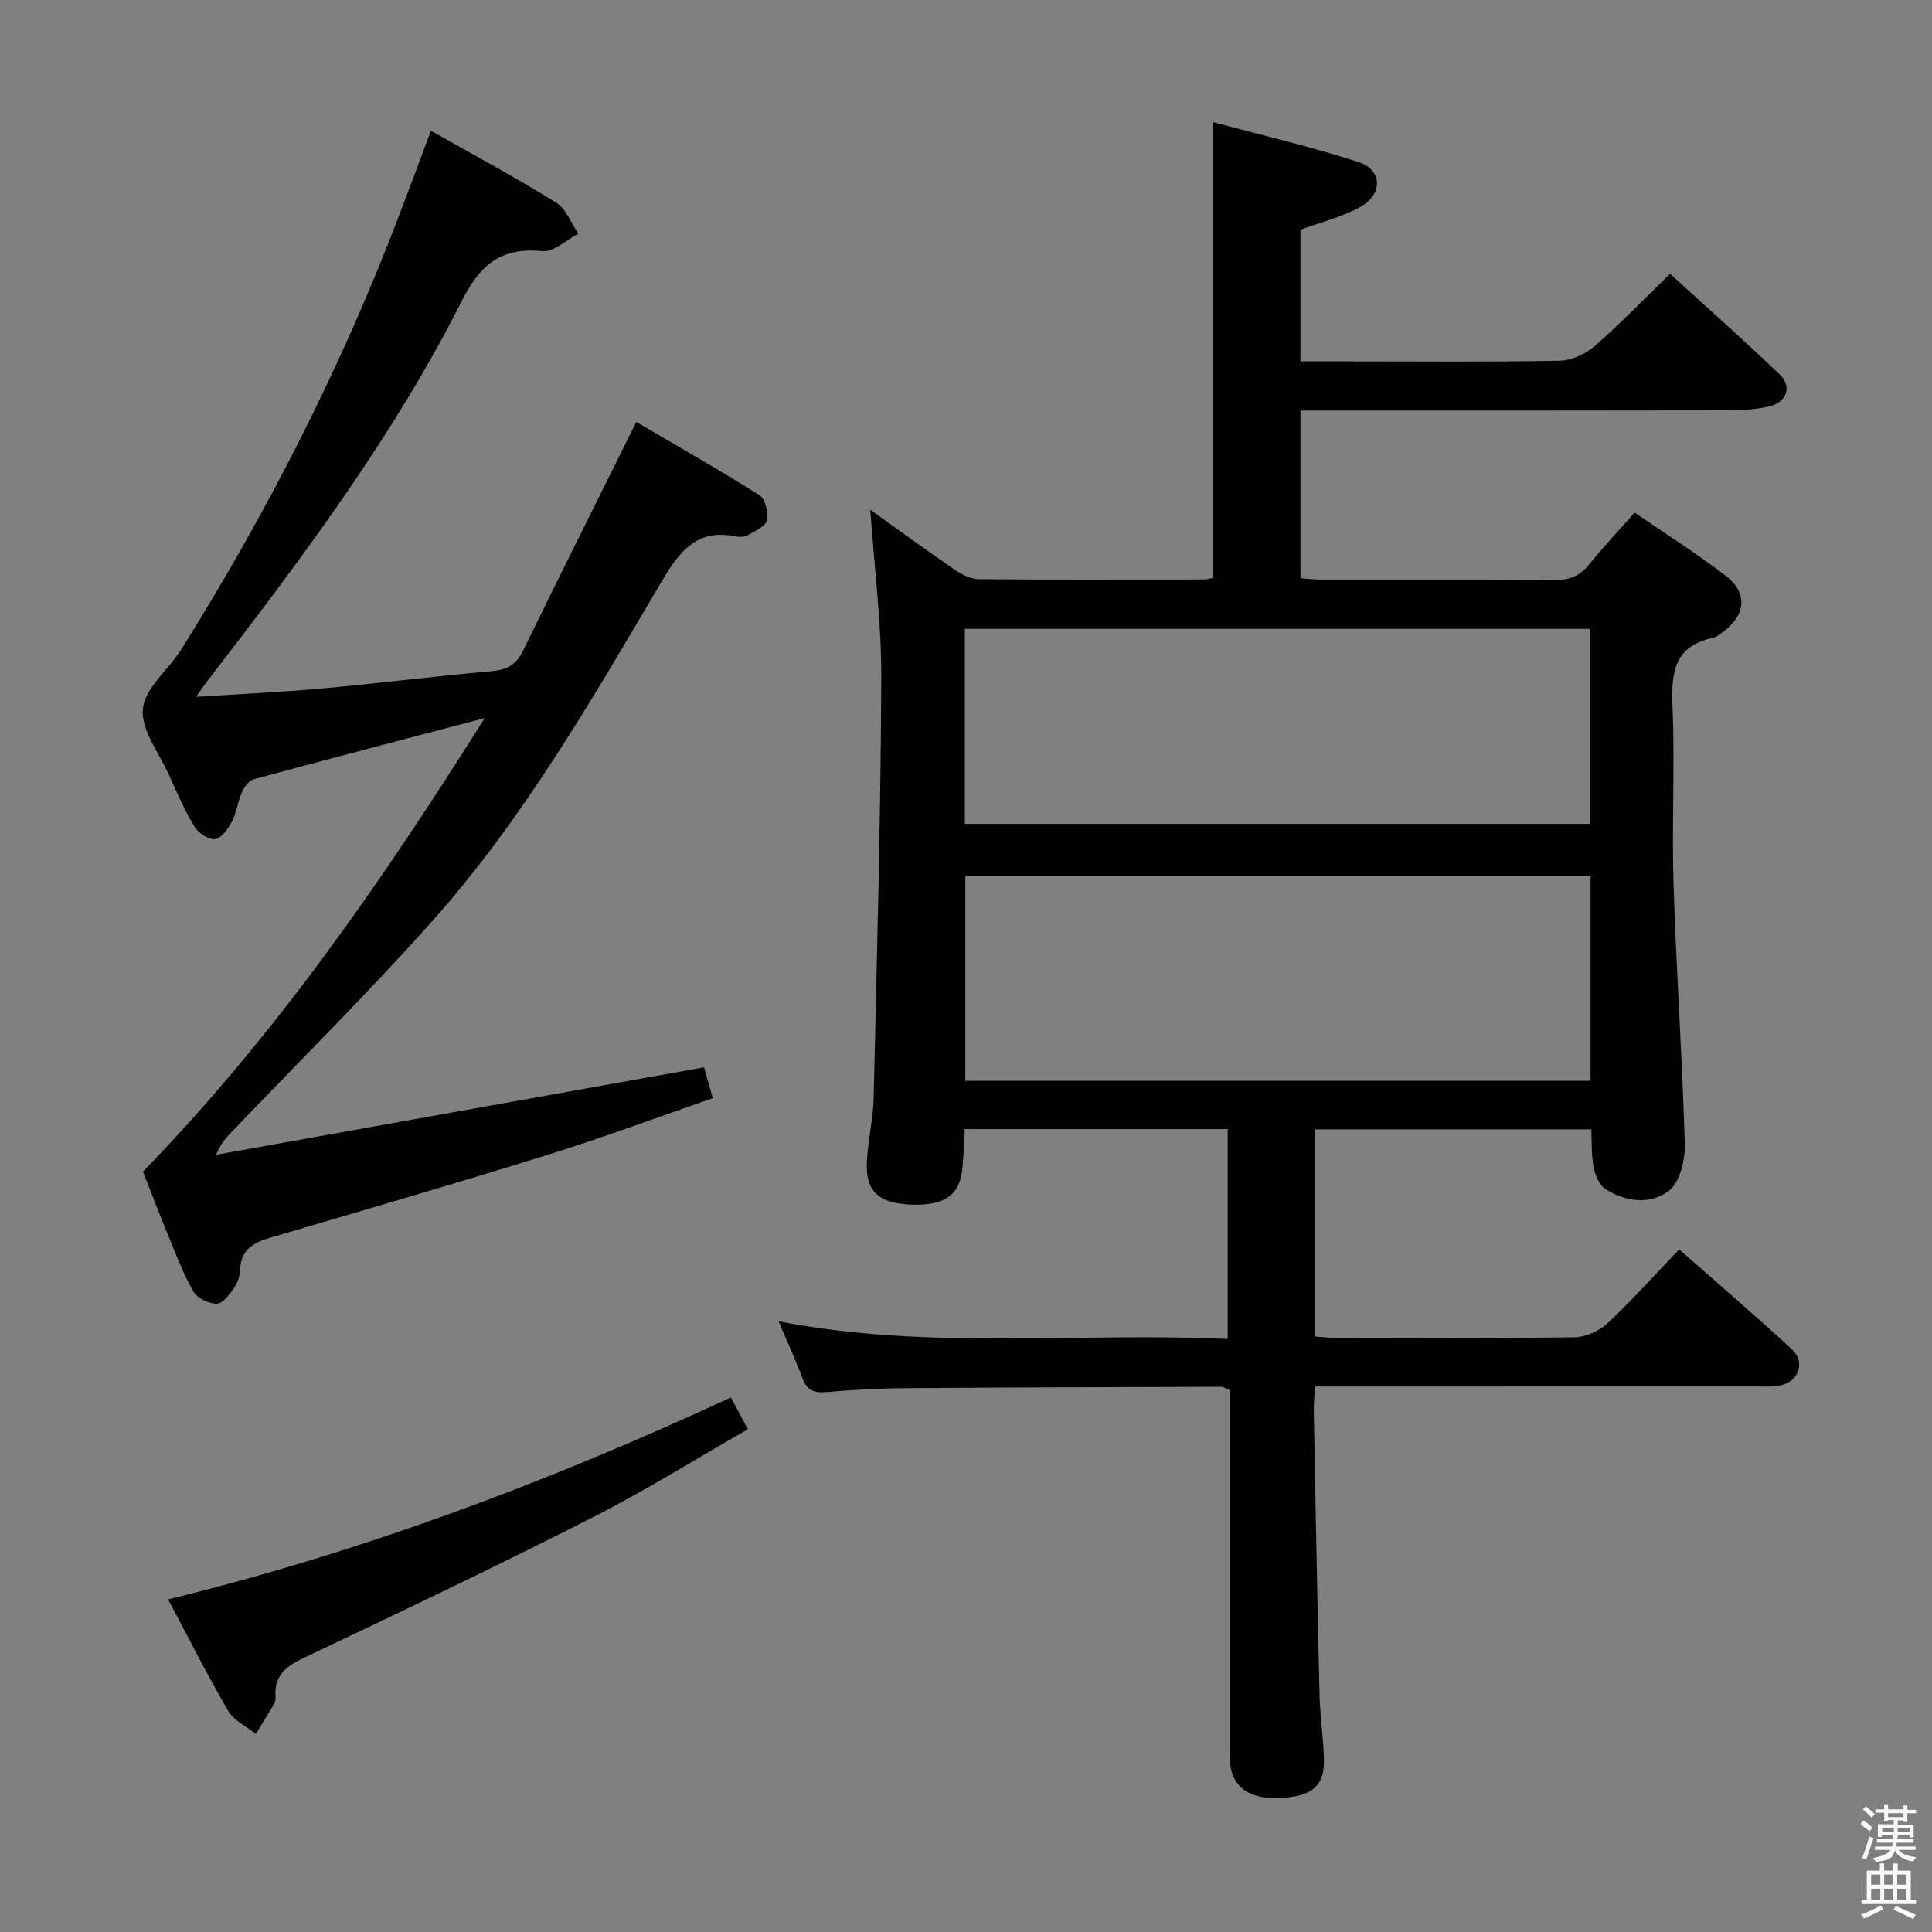 <svg enable-background="new 0 0 400 400" viewBox="0 0 400 400" xmlns="http://www.w3.org/2000/svg"><rect x="0" y="0" width="400" height="400" fill="#808080" stroke="none"/><path d="m385.2 377.6.6-.7c.6.4 1.3.9 1.9 1.5l-.6.7c-.8-.5-1.4-1-1.9-1.5zm.3 7.1c.6-1.4 1.1-2.9 1.5-4.5.3.1.6.3.9.4-.5 1.4-1 2.9-1.5 4.4zm.2-10.1.6-.6c.7.5 1.3 1.1 1.9 1.6l-.7.7c-.6-.6-1.2-1.2-1.8-1.7zm8.4-.8h.8v.9h1.8v.7h-1.8v1.8h-.8v-.3h-1.2v.9h3.3v2.6h-.8v-.4h-2.5c0 .3 0 .6-.1.8h3.4v.7h-3.5c0 .3-.1.6-.1.8h4v.7h-3.5c.7.9 1.9 1.3 3.6 1.5-.2.2-.4.5-.6.9-1.9-.3-3.2-1.1-3.8-2.3-.5 2.1-1.8 2-3.9 2.4-.2-.3-.4-.5-.6-.8 1.9-.4 3.1-.9 3.6-1.7h-3.2v-.7h3.5c.1-.2.1-.5.2-.8h-3.3v-.7h3.4c0-.2 0-.5 0-.8h-2.4v.3h-.8v-2.6h3.3v-.9h-1.2v.3h-.8v-1.8h-1.8v-.7h1.8v-.9h.8v.9h3.2zm-4.4 5.5h2.4c0-.3 0-.6 0-.9h-2.4zm1.2-3.1h3.2v-.8h-3.2zm4.4 2.2h-2.4v.9h2.5v-.9z" fill="#fafafb"/><path d="m389.2 385.8h.9v1.5h1.9v-1.5h.9v1.5h2.7v6h1.1v.9h-11.3v-.9h1.1v-6h2.7zm.2 8.7.5.8c-1.2.6-2.5 1.3-4 1.9-.2-.3-.3-.6-.6-.8 1.6-.6 3-1.3 4.1-1.9zm-2-4.3h1.9v-2.1h-1.9zm0 3.1h1.9v-2.2h-1.9zm2.7-3.1h1.9v-2.1h-1.9zm0 3.1h1.9v-2.2h-1.9zm2.4 1.3c1.4.6 2.7 1.2 4.1 1.8l-.5.9c-1.5-.7-2.8-1.4-4.1-1.9zm2.2-6.5h-1.9v2.1h1.9zm-1.9 5.2h1.9v-2.2h-1.9z" fill="#fafafb"/><g fill="#010100"><path d="m161.2 273.57c31.41 6.05 62.05 2.21 92.98 3.66 0-14.7 0-28.9 0-43.47-18.03 0-35.95 0-54.44 0-.14 2.54-.23 5.13-.44 7.71-.48 5.96-3.6 8.22-10.83 7.92-6.51-.27-9.24-2.71-9-8.66.18-4.47 1.3-8.91 1.41-13.38.67-28.95 1.46-57.9 1.58-86.86.05-11.73-1.49-23.47-2.28-34.95 5.45 3.89 11.47 8.28 17.62 12.5 1.42.97 3.26 1.85 4.91 1.87 15.5.14 30.99.08 46.49.06.63 0 1.26-.2 1.95-.32 0-31.23 0-62.3 0-94.37 10.18 2.74 20.31 5.08 30.15 8.29 5.01 1.63 5.03 6.75.18 9.36-3.75 2.02-8.01 3.08-12.23 4.63v27.26h10.07c14.5 0 29 .14 43.49-.13 2.47-.05 5.37-1.32 7.27-2.96 5.27-4.57 10.11-9.63 15.69-15.05 7.43 6.79 15.22 13.68 22.72 20.88 2.62 2.51 1.4 5.77-2.22 6.59-2.57.58-5.27.81-7.91.81-27.85.06-55.68.04-83.51.04-1.79 0-3.59 0-5.6 0v34.71c1.4.1 2.83.28 4.26.28 16.16.02 32.33-.08 48.49.09 3.2.04 5.26-1.01 7.18-3.41 2.8-3.49 5.9-6.75 9.26-10.54 6.42 4.41 12.87 8.48 18.88 13.1 4.59 3.52 4.12 8.12-.57 11.59-.67.49-1.37 1.09-2.14 1.25-7.99 1.68-8.61 7.18-8.33 14.11.5 12.31-.17 24.67.21 36.99.57 17.94 1.82 35.87 2.33 53.81.09 3.26-1.05 7.83-3.32 9.58-3.77 2.9-8.96 2.3-13.16-.41-1.27-.82-2.07-2.9-2.4-4.54-.48-2.4-.34-4.93-.48-7.79-19.18 0-38.06 0-57.2 0v42.89c1.36.09 2.79.28 4.22.28 16.5.02 33 .13 49.49-.12 2.32-.03 5.12-1.28 6.84-2.89 5.09-4.77 9.75-9.99 14.84-15.31 7.88 6.95 15.69 13.65 23.27 20.62 2.93 2.7 1.57 6.72-2.35 7.56-1.6.34-3.32.2-4.98.2-28.5.01-56.99.01-85.49.01-1.81 0-3.61 0-5.84 0-.1 1.92-.28 3.53-.25 5.13.37 19.64.72 39.28 1.19 58.91.11 4.48.85 8.95.91 13.43.07 5.36-2.67 7.48-9.31 7.73-6.11.23-9.6-2.2-10.12-7.14-.15-1.49-.09-3-.1-4.5 0-22.33 0-44.66 0-66.99 0-1.97 0-3.94 0-5.85-.89-.34-1.33-.66-1.76-.66-21.83.07-43.65.12-65.48.29-5.48.04-10.97.35-16.43.81-2.58.22-3.93-.54-4.82-2.97-1.28-3.54-2.9-6.99-4.89-11.68zm168.11-92.22c-43.42 0-86.45 0-129.45 0v42.41h129.45c0-14.17 0-28.09 0-42.41zm-129.55-51.15v40.38h129.4c0-13.55 0-26.9 0-40.38-43.23 0-86.03 0-129.4 0z"/><path d="m89.22 27.06c8.97 5.09 17.61 9.73 25.93 14.89 2.06 1.28 3.08 4.24 4.59 6.44-2.49 1.28-5.12 3.84-7.46 3.61-8.47-.84-12.83 2.72-16.62 10.22-14.31 28.34-33.34 53.63-52.66 78.69-.59.76-1.13 1.57-2.42 3.37 9.45-.62 17.97-1 26.45-1.77 11.58-1.05 23.12-2.53 34.7-3.54 3.19-.28 5.13-1.31 6.55-4.23 7.57-15.51 15.3-30.94 23.46-47.38 8.06 4.73 16.92 9.76 25.54 15.19 1.19.75 1.85 3.64 1.46 5.22-.32 1.29-2.51 2.21-4 3.07-.65.37-1.67.37-2.45.21-7.95-1.61-11.53 2.98-15.22 9.21-14.48 24.47-28.65 49.25-47.69 70.58-13.29 14.89-27.5 28.95-41.3 43.39-1.24 1.3-2.47 2.6-3.32 4.85 33.49-6 66.98-12.01 101-18.1.45 1.59.98 3.43 1.82 6.38-11.5 3.97-22.64 8.14-33.98 11.67-19.17 5.97-38.45 11.57-57.71 17.24-3.48 1.02-6.04 2.5-6.17 6.61-.04 1.27-.51 2.7-1.24 3.74-.95 1.34-2.34 3.28-3.58 3.3-1.64.03-4.03-1.11-4.83-2.49-2.08-3.56-3.53-7.49-5.11-11.32-1.95-4.75-3.79-9.55-5.36-13.53 27.52-28.33 49.47-60.07 70.75-93.91-16.81 4.42-32.36 8.47-47.87 12.68-.99.27-1.94 1.63-2.41 2.7-.86 1.96-1.1 4.22-2.08 6.1-.77 1.47-2.17 3.42-3.49 3.58-1.33.16-3.44-1.28-4.25-2.61-2.05-3.39-3.64-7.07-5.27-10.69-2.05-4.55-5.83-9.35-5.4-13.69.43-4.32 5.33-8.1 7.97-12.31 17.95-28.67 33.27-58.68 45.27-90.33 2.08-5.41 4.08-10.83 6.4-17.04z"/><path d="m34.81 331.13c40.43-9.89 78.87-24.36 116.52-41.8 1.24 2.33 2.22 4.18 3.5 6.59-10.92 6.24-21.34 12.76-32.27 18.31-19.69 10-39.63 19.52-59.6 28.98-3.71 1.75-6.17 3.63-5.92 7.95.03.49.02 1.07-.21 1.47-1.25 2.15-2.57 4.25-3.87 6.36-1.94-1.57-4.54-2.75-5.71-4.77-4.34-7.43-8.21-15.15-12.44-23.09z"/></g></svg>